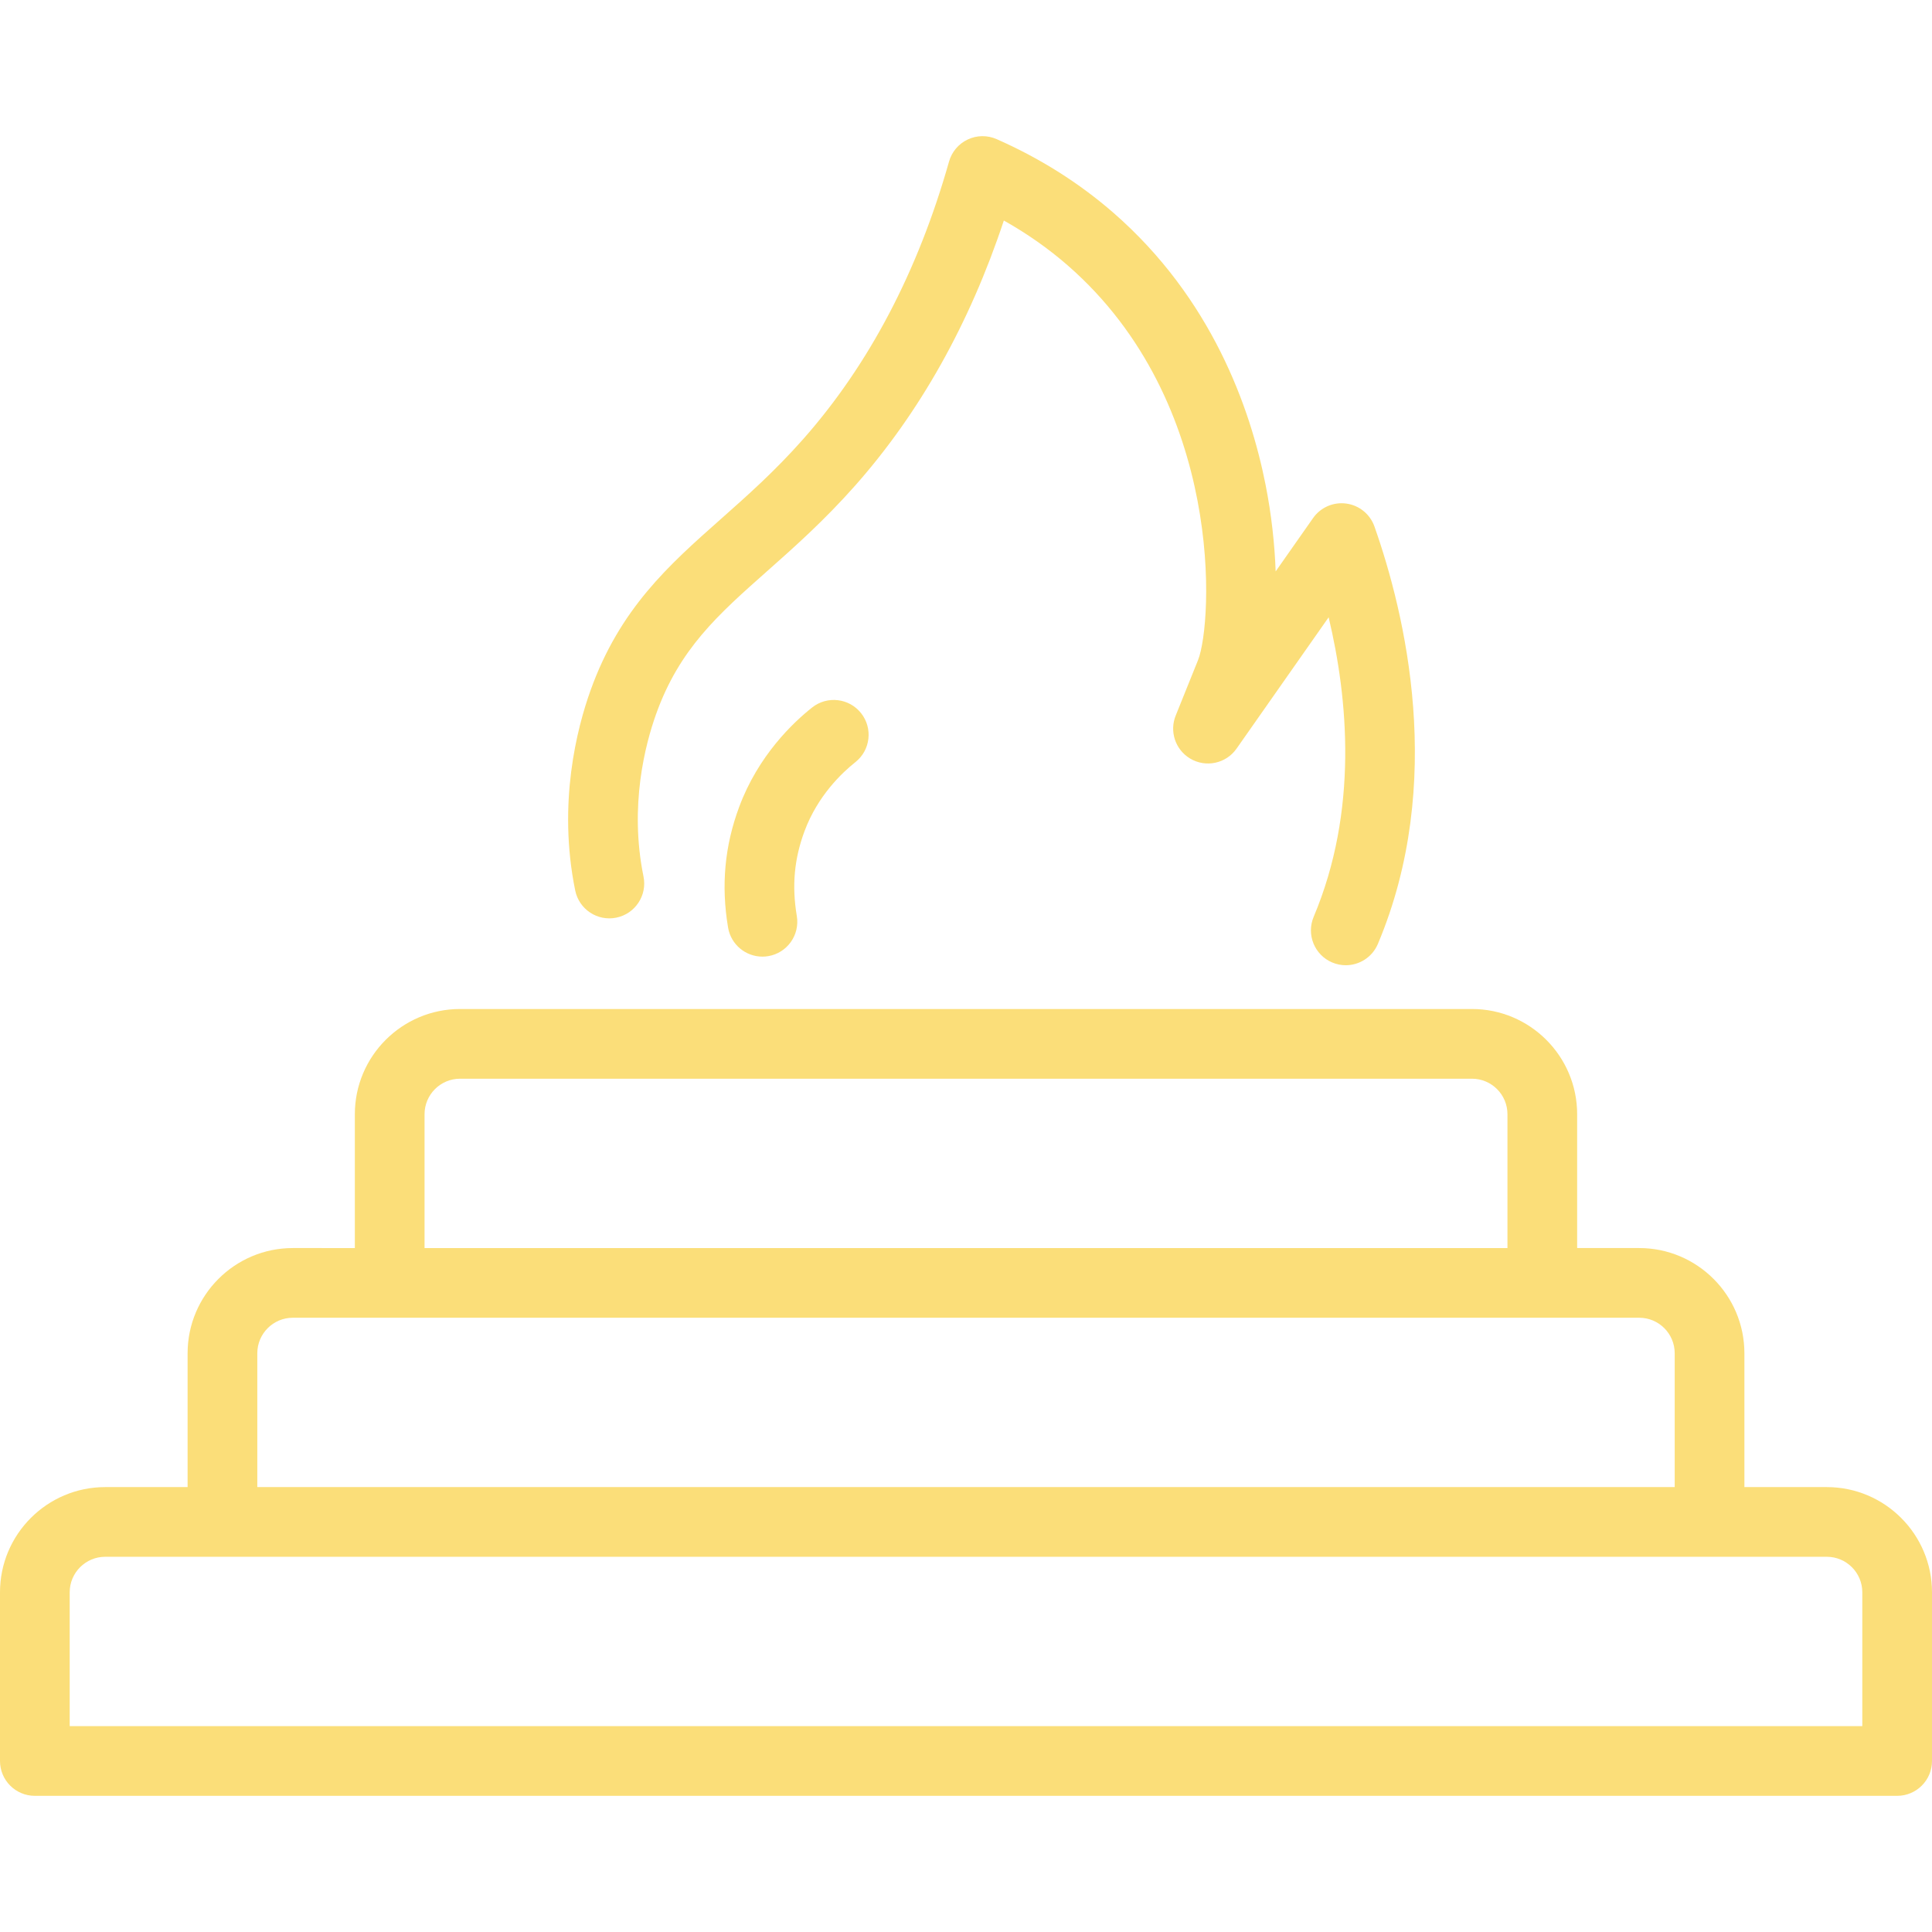 <?xml version="1.0" encoding="iso-8859-1"?>
<!-- Generator: Adobe Illustrator 19.0.0, SVG Export Plug-In . SVG Version: 6.00 Build 0)  -->
<svg xmlns="http://www.w3.org/2000/svg" xmlns:xlink="http://www.w3.org/1999/xlink" version="1.1" id="Layer_1" x="0px" y="0px" viewBox="0 0 512 512" style="enable-background:new 0 0 512 512;" xml:space="preserve" width="512px" height="512px">
<g>
	<g>
		<path d="M484.123,394.095h-21.84v-35.472c0-15.372-12.505-27.878-27.878-27.878h-16.444v-35.471    c0-15.372-12.505-27.878-27.878-27.878H121.917c-15.372,0-27.878,12.505-27.878,27.878v35.471H77.596    c-15.372,0-27.878,12.505-27.878,27.878v35.472h-21.84C12.505,394.095,0,406.6,0,421.973v44.706c0,5.102,4.134,9.236,9.236,9.236    h493.529c5.102,0,9.236-4.134,9.236-9.236v-44.706C512,406.6,499.495,394.095,484.123,394.095z M112.51,295.276    c0-5.187,4.22-9.407,9.407-9.407h268.166c5.187,0,9.407,4.22,9.407,9.407v35.471H112.51V295.276z M68.189,358.623    c0-5.187,4.22-9.407,9.407-9.407h25.68h305.451h25.68c5.187,0,9.407,4.22,9.407,9.407v35.472H68.189V358.623z M493.529,457.443    H18.471v-35.471c0-5.187,4.22-9.407,9.407-9.407h31.076h394.093h31.076c5.187,0,9.407,4.22,9.407,9.407V457.443z" fill="#fbde79"/>
	</g>
</g>
<g>
	<g>
		<path d="M364.245,139.532c-1.15-3.262-4.028-5.61-7.455-6.081c-3.441-0.47-6.832,1.016-8.817,3.848l-9.91,14.133    c-0.261-7.217-1.103-15.065-2.692-23.064c-4.03-20.318-14.289-49.292-40.267-71.946c-9.079-7.917-19.505-14.495-30.988-19.552    c-2.447-1.079-5.242-1.044-7.658,0.096c-2.419,1.139-4.225,3.269-4.951,5.841c-8.238,29.12-21.243,53.872-38.654,73.566    c-7.52,8.508-14.815,14.971-21.871,21.222c-13.739,12.175-26.717,23.675-34.498,45.405c-3.534,9.872-8.759,29.884-4.048,52.983    c1.021,4.998,5.9,8.227,10.897,7.204c4.998-1.02,8.223-5.897,7.204-10.896c-3.814-18.7,0.456-35.009,3.341-43.066    c6.183-17.271,16.41-26.334,29.357-37.805c7.121-6.31,15.193-13.462,23.46-22.812c17.085-19.326,30.289-42.89,39.334-70.167    c6.125,3.436,11.797,7.419,16.94,11.904c41.756,36.41,38.404,94.799,34.529,104.574c-0.339,0.856-5.481,13.612-5.898,14.646    c-1.74,4.2-0.156,9.098,3.806,11.461c4.157,2.478,9.516,1.329,12.291-2.631l24.407-34.807c5.152,21.609,7.882,51.281-3.969,79.38    c-1.983,4.7,0.22,10.117,4.919,12.099c1.172,0.494,2.388,0.729,3.586,0.729c3.602,0,7.025-2.122,8.513-5.648    C383.2,207.348,372.33,162.473,364.245,139.532z" fill="#fbde79"/>
	</g>
</g>
<g>
	<g>
		<path d="M228.197,188.998c-3.166-4-8.976-4.673-12.973-1.508c-5.048,3.996-14.27,12.73-19.329,26.334    c-3.857,10.367-4.821,20.831-2.948,31.986c0.757,4.512,4.668,7.707,9.098,7.707c0.507,0,1.022-0.042,1.54-0.128    c5.03-0.845,8.423-5.608,7.578-10.638c-1.341-7.987-0.693-15.133,2.043-22.487c3.495-9.393,9.947-15.492,13.483-18.293    C230.688,198.805,231.363,192.996,228.197,188.998z" fill="#fbde79"/>
	</g>
</g>
<g>
</g>
<g>
</g>
<g>
</g>
<g>
</g>
<g>
</g>
<g>
</g>
<g>
</g>
<g>
</g>
<g>
</g>
<g>
</g>
<g>
</g>
<g>
</g>
<g>
</g>
<g>
</g>
<g>
</g>
</svg>
